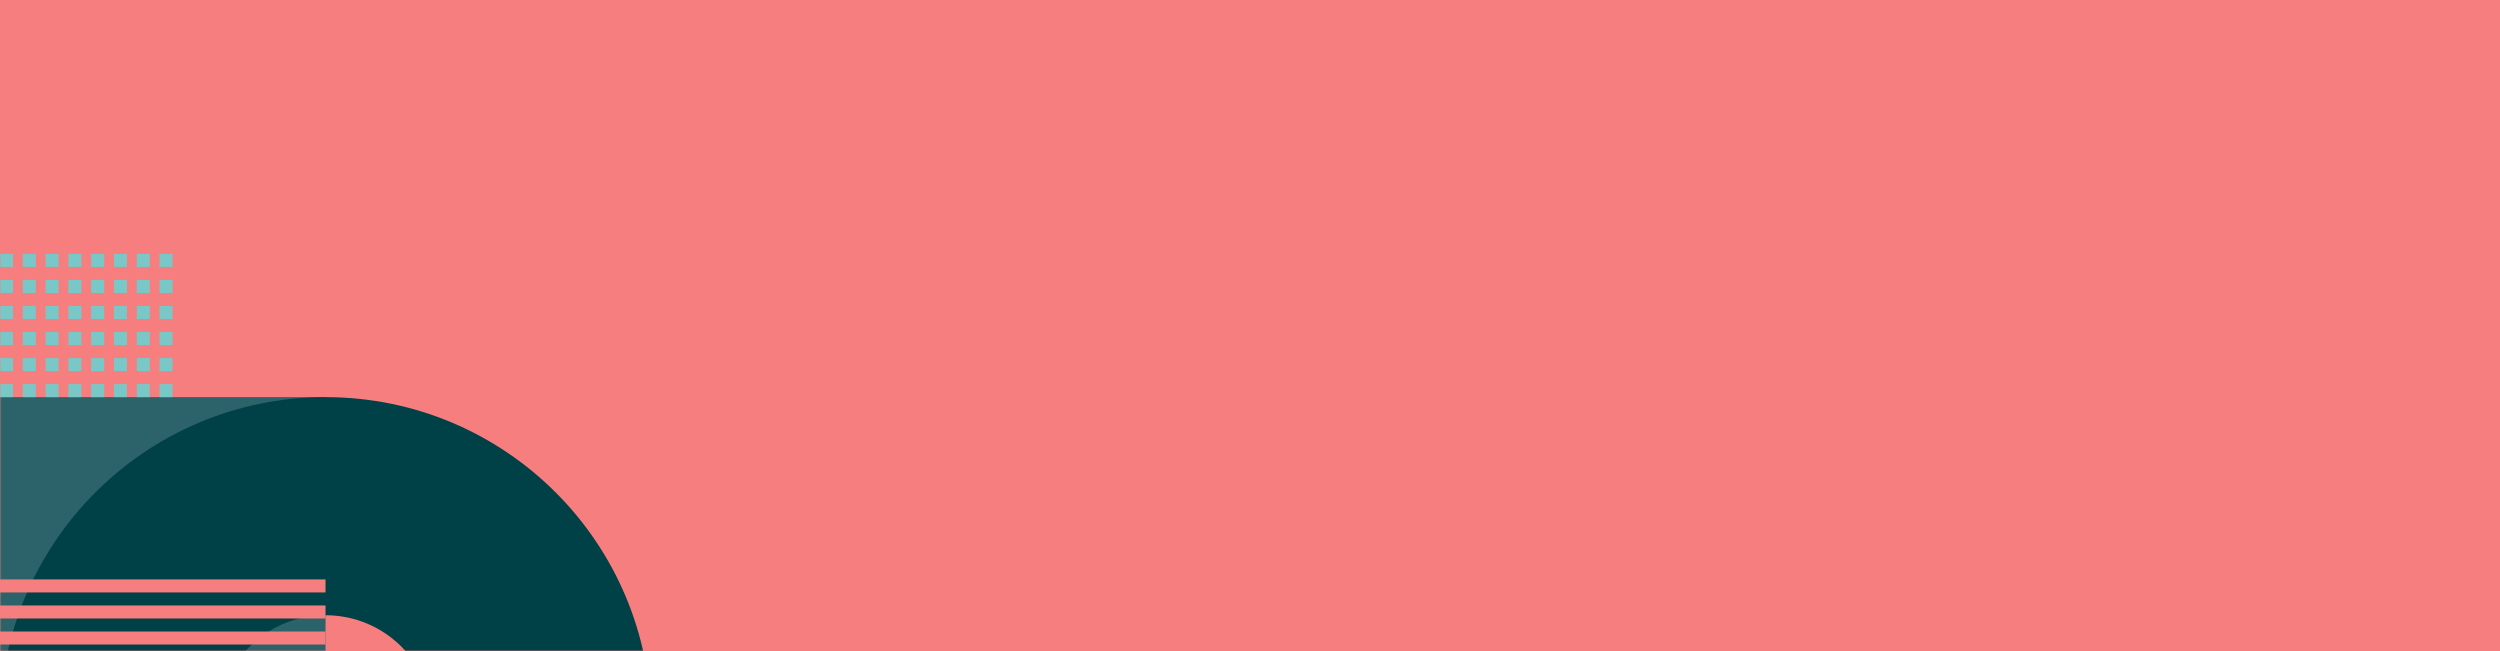 <svg width="768" height="200" viewBox="0 0 768 200" fill="none" xmlns="http://www.w3.org/2000/svg">
<rect width="768" height="200" fill="#F67E7E"/>
<mask id="mask0_0_2239" style="mask-type:luminance" maskUnits="userSpaceOnUse" x="0" y="0" width="768" height="200">
<rect width="768" height="200" fill="white"/>
</mask>
<g mask="url(#mask0_0_2239)">
<rect x="100" y="222" width="100" height="100" transform="rotate(180 100 222)" fill="#2C6269"/>
<path fill-rule="evenodd" clip-rule="evenodd" d="M100 322C155.228 322 200 277.228 200 222C200 166.772 155.228 122 100 122C44.772 122 0 166.772 0 222C0 277.228 44.772 322 100 322ZM100 255C118.225 255 133 240.225 133 222C133 203.775 118.225 189 100 189C81.775 189 67 203.775 67 222C67 240.225 81.775 255 100 255Z" fill="#004047"/>
<path fill-rule="evenodd" clip-rule="evenodd" d="M100 178H0V182H100V178ZM100 186H0V190H100V186ZM0 194H100V198H0V194ZM100 202H0V206H100V202ZM0 210H100V214H0V210ZM100 218H0V222H100V218Z" fill="#F67E7E"/>
<path fill-rule="evenodd" clip-rule="evenodd" d="M0 78H4V82H0V78ZM11 78H7V82H11V78ZM11 86H7V90H11V86ZM7 94H11V98H7V94ZM11 102H7V106H11V102ZM7 110H11V114H7V110ZM11 118H7V122H11V118ZM14 78H18V82H14V78ZM14 86H18V90H14V86ZM18 94H14V98H18V94ZM14 102H18V106H14V102ZM18 110H14V114H18V110ZM14 118H18V122H14V118ZM0 86H4V90H0V86ZM21 78H25V82H21V78ZM21 86H25V90H21V86ZM25 94H21V98H25V94ZM21 102H25V106H21V102ZM25 110H21V114H25V110ZM21 118H25V122H21V118ZM0 94H4V98H0V94ZM28 78H32V82H28V78ZM28 86H32V90H28V86ZM32 94H28V98H32V94ZM28 102H32V106H28V102ZM32 110H28V114H32V110ZM28 118H32V122H28V118ZM0 102H4V106H0V102ZM35 78H39V82H35V78ZM35 86H39V90H35V86ZM39 94H35V98H39V94ZM35 102H39V106H35V102ZM39 110H35V114H39V110ZM35 118H39V122H35V118ZM0 110H4V114H0V110ZM42 78H46V82H42V78ZM42 86H46V90H42V86ZM46 94H42V98H46V94ZM42 102H46V106H42V102ZM46 110H42V114H46V110ZM42 118H46V122H42V118ZM0 118H4V122H0V118ZM49 78H53V82H49V78ZM49 86H53V90H49V86ZM53 94H49V98H53V94ZM49 102H53V106H49V102ZM53 110H49V114H53V110ZM49 118H53V122H49V118Z" fill="#79C8C7"/>
</g>
</svg>
